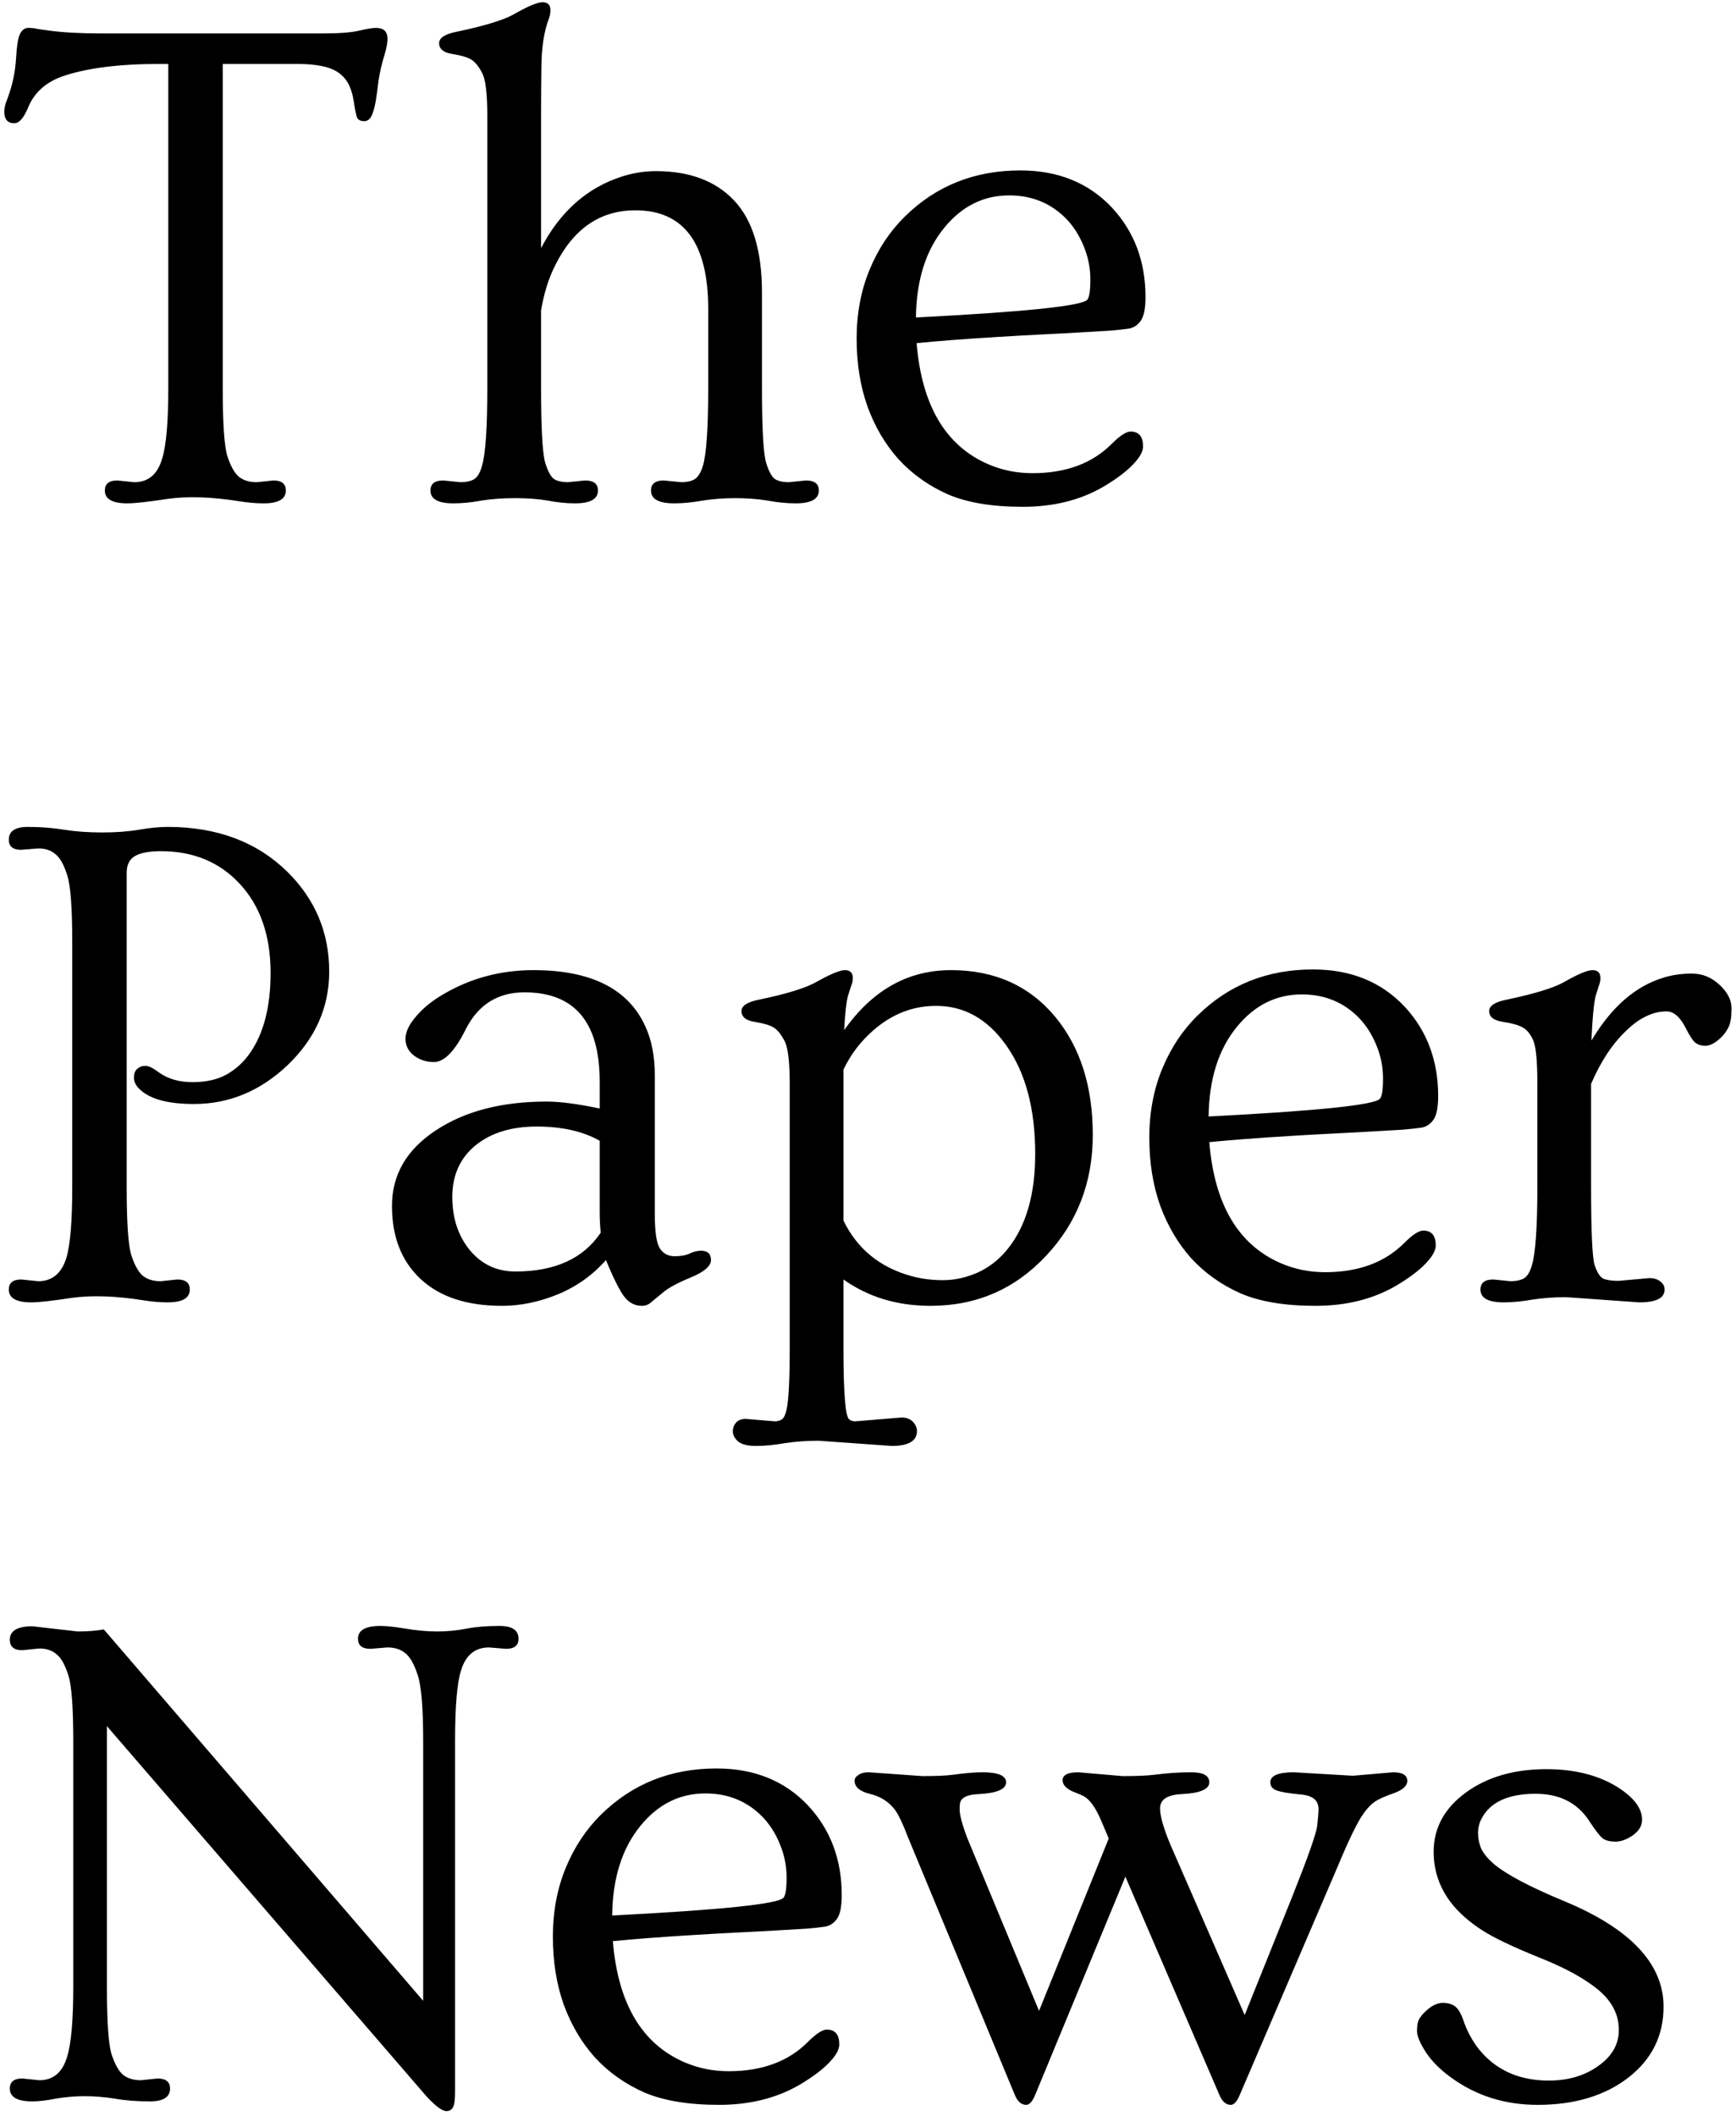 <svg width="352" height="429" viewBox="0 0 352 429" fill="none" xmlns="http://www.w3.org/2000/svg">
<path d="M25.828 102.055C22.781 102.055 21.258 101.188 21.258 99.453C21.258 98.094 22.102 97.414 23.789 97.414L27.234 97.766C30.047 97.766 31.922 96.195 32.859 93.055C33.703 90.383 34.125 85.602 34.125 78.711V12.969H32.227C24.023 12.969 17.484 13.812 12.609 15.5C9.234 16.719 6.938 18.805 5.719 21.758C4.828 23.914 3.891 24.992 2.906 24.992C1.547 24.992 0.867 24.195 0.867 22.602C0.867 22.133 0.961 21.594 1.148 20.984C1.383 20.375 1.641 19.648 1.922 18.805C2.672 16.555 3.117 14.211 3.258 11.773C3.398 9.336 3.656 7.719 4.031 6.922C4.453 6.078 5.016 5.656 5.719 5.656C6.422 5.656 7.055 5.727 7.617 5.867C8.18 5.961 9 6.078 10.078 6.219C12.891 6.594 16.43 6.781 20.695 6.781H65.273C68.742 6.781 71.25 6.594 72.797 6.219C74.391 5.844 75.539 5.656 76.242 5.656C77.789 5.656 78.562 6.383 78.562 7.836C78.562 8.586 78.422 9.477 78.141 10.508C77.438 12.805 76.969 14.797 76.734 16.484C76.547 18.125 76.359 19.484 76.172 20.562C75.984 21.594 75.773 22.414 75.539 23.023C75.164 24.055 74.602 24.57 73.852 24.57C73.102 24.57 72.609 24.312 72.375 23.797C72.188 23.234 71.977 22.18 71.742 20.633C71.508 19.086 71.109 17.82 70.547 16.836C69.984 15.852 69.234 15.078 68.297 14.516C66.656 13.484 63.984 12.969 60.281 12.969H45.164V78.711C45.164 85.789 45.469 90.359 46.078 92.422C46.734 94.438 47.508 95.844 48.398 96.641C49.336 97.391 50.555 97.766 52.055 97.766L55.43 97.414C57.117 97.414 57.961 98.094 57.961 99.453C57.961 101.188 56.461 102.055 53.461 102.055C51.914 102.055 50.273 101.914 48.539 101.633C42.914 100.742 38.086 100.578 34.055 101.141C30.07 101.75 27.328 102.055 25.828 102.055ZM91.922 102.055C88.828 102.055 87.281 101.188 87.281 99.453C87.281 98.094 88.148 97.414 89.883 97.414L93.398 97.766C94.477 97.766 95.367 97.578 96.07 97.203C96.773 96.781 97.312 95.914 97.688 94.602C98.438 92.211 98.812 86.914 98.812 78.711V23.445C98.812 18.992 98.461 16.109 97.758 14.797C97.055 13.438 96.305 12.523 95.508 12.055C94.711 11.586 93.422 11.211 91.641 10.93C89.906 10.648 89.039 9.922 89.039 8.75C89.039 7.672 90.234 6.898 92.625 6.43C98.203 5.258 102.047 4.086 104.156 2.914C107.016 1.273 108.961 0.453 109.992 0.453C111.07 0.453 111.609 0.992 111.609 2.07C111.609 2.586 111.516 3.125 111.328 3.688C110.344 6.219 109.828 9.43 109.781 13.32C109.734 17.211 109.711 20.398 109.711 22.883V50.305C113.602 42.852 119.109 38 126.234 35.75C128.484 35.047 130.734 34.695 132.984 34.695C139.828 34.695 145.125 36.688 148.875 40.672C152.625 44.656 154.5 50.867 154.5 59.305V78.711C154.5 86.914 154.781 91.953 155.344 93.828C155.906 95.656 156.539 96.781 157.242 97.203C157.945 97.578 158.836 97.766 159.914 97.766L163.43 97.414C165.164 97.414 166.031 98.094 166.031 99.453C166.031 101.188 164.461 102.055 161.32 102.055C159.539 102.055 157.641 101.867 155.625 101.492C153.609 101.164 151.43 101 149.086 101C146.789 101 144.586 101.164 142.477 101.492C140.414 101.867 138.492 102.055 136.711 102.055C133.57 102.055 132 101.188 132 99.453C132 98.094 132.867 97.414 134.602 97.414L138.117 97.766C139.195 97.766 140.086 97.578 140.789 97.203C141.492 96.781 142.055 95.914 142.477 94.602C143.227 92.258 143.602 86.961 143.602 78.711V62.68C143.602 49.32 138.68 42.641 128.836 42.641C121.711 42.641 116.297 46.344 112.594 53.75C111.281 56.328 110.32 59.375 109.711 62.891V78.711C109.711 86.914 109.992 91.953 110.555 93.828C111.117 95.656 111.75 96.781 112.453 97.203C113.156 97.578 114.047 97.766 115.125 97.766L118.641 97.414C120.375 97.414 121.242 98.094 121.242 99.453C121.242 101.188 119.695 102.055 116.602 102.055C114.82 102.055 112.969 101.867 111.047 101.492C109.125 101.164 106.922 101 104.438 101C101.953 101 99.68 101.164 97.617 101.492C95.602 101.867 93.703 102.055 91.922 102.055ZM182.203 93.125C179.484 90.078 177.375 86.492 175.875 82.367C174.422 78.242 173.695 73.672 173.695 68.656C173.695 63.594 174.562 58.953 176.297 54.734C178.031 50.516 180.422 46.906 183.469 43.906C189.797 37.672 197.602 34.555 206.883 34.555C214.57 34.555 220.781 37.086 225.516 42.148C230.016 47.023 232.266 53.047 232.266 60.219C232.266 62.562 231.938 64.18 231.281 65.07C230.672 65.914 229.898 66.43 228.961 66.617C228.023 66.758 226.734 66.898 225.094 67.039C223.453 67.133 221.461 67.25 219.117 67.391C216.773 67.531 214.148 67.672 211.242 67.812C208.383 67.953 205.453 68.117 202.453 68.305C195.562 68.727 190.031 69.148 185.859 69.57C186.891 82.18 191.719 90.359 200.344 94.109C203.156 95.328 206.156 95.938 209.344 95.938C216.094 95.938 221.438 93.969 225.375 90.031C227.062 88.344 228.352 87.5 229.242 87.5C230.93 87.5 231.773 88.508 231.773 90.523C231.773 91.555 231.07 92.797 229.664 94.25C228.258 95.703 226.242 97.203 223.617 98.75C218.977 101.422 213.562 102.758 207.375 102.758C201.188 102.758 196.125 101.914 192.188 100.227C188.297 98.492 184.969 96.125 182.203 93.125ZM185.719 64.367C207.703 63.242 219.281 62.047 220.453 60.781C220.875 60.312 221.086 58.93 221.086 56.633C221.086 54.336 220.641 52.109 219.75 49.953C218.859 47.75 217.664 45.875 216.164 44.328C213.07 41.188 209.227 39.617 204.633 39.617C199.43 39.617 195.047 41.797 191.484 46.156C187.734 50.703 185.812 56.773 185.719 64.367ZM6.352 264.055C3.305 264.055 1.781 263.188 1.781 261.453C1.781 260.094 2.625 259.414 4.312 259.414L7.758 259.766C10.57 259.766 12.469 258.195 13.453 255.055C14.25 252.383 14.648 247.602 14.648 240.711V191.07C14.648 184.18 14.32 179.68 13.664 177.57C13.008 175.414 12.211 173.961 11.273 173.211C10.383 172.414 9.211 172.016 7.758 172.016L4.312 172.297C2.625 172.297 1.781 171.617 1.781 170.258C1.781 168.523 3.07 167.656 5.648 167.656C8.227 167.656 10.664 167.844 12.961 168.219C15.305 168.594 17.883 168.781 20.695 168.781C23.555 168.781 26.062 168.594 28.219 168.219C30.422 167.844 32.344 167.656 33.984 167.656C44.016 167.656 52.125 170.703 58.312 176.797C63.938 182.375 66.75 189.102 66.75 196.977C66.75 204.242 63.938 210.57 58.312 215.961C52.781 221.211 46.453 223.836 39.328 223.836C33.844 223.836 30.094 222.758 28.078 220.602C27.469 219.945 27.164 219.242 27.164 218.492C27.164 217.695 27.375 217.109 27.797 216.734C28.266 216.312 28.828 216.102 29.484 216.102C30.141 216.102 31.055 216.547 32.227 217.438C34.055 218.75 36.328 219.406 39.047 219.406C41.766 219.406 44.062 218.891 45.938 217.859C47.859 216.781 49.477 215.281 50.789 213.359C53.508 209.375 54.867 204.008 54.867 197.258C54.867 189.664 52.758 183.617 48.539 179.117C44.461 174.758 39.164 172.578 32.648 172.578C30.258 172.578 28.5 172.906 27.375 173.562C26.25 174.219 25.688 175.344 25.688 176.938V240.711C25.688 247.789 25.992 252.359 26.602 254.422C27.258 256.438 28.031 257.844 28.922 258.641C29.859 259.391 31.078 259.766 32.578 259.766L35.953 259.414C37.641 259.414 38.484 260.094 38.484 261.453C38.484 263.188 36.984 264.055 33.984 264.055C32.438 264.055 30.797 263.914 29.062 263.633C23.438 262.742 18.609 262.578 14.578 263.141C10.594 263.75 7.852 264.055 6.352 264.055ZM142.125 253.578C143.484 253.578 144.164 254.211 144.164 255.477C144.164 256.695 142.805 257.867 140.086 258.992C137.367 260.117 135.469 261.148 134.391 262.086C133.312 262.977 132.516 263.633 132 264.055C131.484 264.523 130.875 264.758 130.172 264.758C128.766 264.758 127.594 264.172 126.656 263C125.719 261.828 124.453 259.32 122.859 255.477C120.188 258.523 116.93 260.844 113.086 262.438C109.289 263.984 105.516 264.758 101.766 264.758C94.688 264.758 89.203 262.953 85.312 259.344C81.422 255.734 79.477 250.789 79.477 244.508C79.477 238.227 82.406 233.141 88.266 229.25C94.172 225.312 101.695 223.344 110.836 223.344C113.555 223.344 117.141 223.812 121.594 224.75V219.266C121.594 207.219 116.508 201.195 106.336 201.195C100.945 201.195 96.984 203.68 94.453 208.648C92.25 213.102 90.094 215.328 87.984 215.328C86.438 215.328 85.078 214.883 83.906 213.992C82.781 213.102 82.219 211.977 82.219 210.617C82.219 209.258 82.922 207.758 84.328 206.117C85.734 204.43 87.609 202.906 89.953 201.547C95.484 198.312 101.555 196.695 108.164 196.695C119.883 196.695 127.453 200.516 130.875 208.156C132.141 210.875 132.773 214.203 132.773 218.141V246.195C132.773 249.805 133.125 252.125 133.828 253.156C134.531 254.188 135.516 254.703 136.781 254.703C138.047 254.703 139.078 254.516 139.875 254.141C140.672 253.766 141.422 253.578 142.125 253.578ZM121.594 231.289C118.219 229.367 113.953 228.406 108.797 228.406C103.641 228.406 99.492 229.695 96.352 232.273C93.258 234.852 91.711 238.32 91.711 242.68C91.711 246.992 92.906 250.602 95.297 253.508C97.688 256.367 100.758 257.797 104.508 257.797C112.523 257.797 118.289 255.172 121.805 249.922C121.664 248.609 121.594 247.156 121.594 245.562V231.289ZM151.195 287.68L157.102 288.172C157.711 288.172 158.203 288.031 158.578 287.75C158.953 287.469 159.258 286.812 159.492 285.781C159.914 283.906 160.125 279.781 160.125 273.406V219.617C160.125 215.211 159.773 212.352 159.07 211.039C158.367 209.68 157.617 208.766 156.82 208.297C156.023 207.828 154.734 207.453 152.953 207.172C151.219 206.891 150.352 206.164 150.352 204.992C150.352 203.914 151.547 203.141 153.938 202.672C159.562 201.5 163.43 200.305 165.539 199.086C168.398 197.492 170.32 196.695 171.305 196.695C172.383 196.695 172.922 197.234 172.922 198.312C172.922 198.828 172.805 199.367 172.57 199.93C172.383 200.492 172.172 201.148 171.938 201.898C171.609 203.117 171.352 205.438 171.164 208.859C176.883 200.75 184.102 196.695 192.82 196.695C201.68 196.695 208.734 199.859 213.984 206.188C219.047 212.328 221.578 220.297 221.578 230.094C221.578 239.703 218.438 247.859 212.156 254.562C205.828 261.359 198 264.758 188.672 264.758C181.922 264.758 176.039 262.977 171.023 259.414V273.406C171.023 282.266 171.398 287.047 172.148 287.75C172.477 288.031 172.898 288.172 173.414 288.172L182.836 287.398C183.773 287.398 184.523 287.68 185.086 288.242C185.648 288.852 185.93 289.484 185.93 290.141C185.93 292.156 184.219 293.164 180.797 293.164L165.961 292.109C163.57 292.109 161.297 292.273 159.141 292.602C157.031 292.977 155.086 293.164 153.305 293.164C151.523 293.164 150.281 292.836 149.578 292.18C148.922 291.57 148.594 290.914 148.594 290.211C148.594 289.508 148.828 288.898 149.297 288.383C149.766 287.914 150.398 287.68 151.195 287.68ZM171.023 247.461C173.789 253.18 178.359 256.93 184.734 258.711C186.75 259.273 188.906 259.555 191.203 259.555C193.5 259.555 195.797 259.062 198.094 258.078C200.438 257.047 202.477 255.477 204.211 253.367C208.008 248.727 209.906 242.258 209.906 233.961C209.906 224.727 207.914 217.344 203.93 211.812C200.18 206.562 195.469 203.938 189.797 203.938C183.984 203.938 178.875 206.469 174.469 211.531C173.109 213.125 171.961 214.906 171.023 216.875V247.461ZM241.547 255.125C238.828 252.078 236.719 248.492 235.219 244.367C233.766 240.242 233.039 235.672 233.039 230.656C233.039 225.594 233.906 220.953 235.641 216.734C237.375 212.516 239.766 208.906 242.812 205.906C249.141 199.672 256.945 196.555 266.227 196.555C273.914 196.555 280.125 199.086 284.859 204.148C289.359 209.023 291.609 215.047 291.609 222.219C291.609 224.562 291.281 226.18 290.625 227.07C290.016 227.914 289.242 228.43 288.305 228.617C287.367 228.758 286.078 228.898 284.438 229.039C282.797 229.133 280.805 229.25 278.461 229.391C276.117 229.531 273.492 229.672 270.586 229.812C267.727 229.953 264.797 230.117 261.797 230.305C254.906 230.727 249.375 231.148 245.203 231.57C246.234 244.18 251.062 252.359 259.688 256.109C262.5 257.328 265.5 257.938 268.688 257.938C275.438 257.938 280.781 255.969 284.719 252.031C286.406 250.344 287.695 249.5 288.586 249.5C290.273 249.5 291.117 250.508 291.117 252.523C291.117 253.555 290.414 254.797 289.008 256.25C287.602 257.703 285.586 259.203 282.961 260.75C278.32 263.422 272.906 264.758 266.719 264.758C260.531 264.758 255.469 263.914 251.531 262.227C247.641 260.492 244.312 258.125 241.547 255.125ZM245.062 226.367C267.047 225.242 278.625 224.047 279.797 222.781C280.219 222.312 280.43 220.93 280.43 218.633C280.43 216.336 279.984 214.109 279.094 211.953C278.203 209.75 277.008 207.875 275.508 206.328C272.414 203.188 268.57 201.617 263.977 201.617C258.773 201.617 254.391 203.797 250.828 208.156C247.078 212.703 245.156 218.773 245.062 226.367ZM304.898 264.055C301.758 264.055 300.188 263.188 300.188 261.453C300.188 260.094 301.055 259.414 302.789 259.414L306.305 259.766C307.383 259.766 308.273 259.578 308.977 259.203C309.68 258.781 310.219 257.914 310.594 256.602C311.344 254.211 311.719 248.914 311.719 240.711V219.688C311.719 214.906 311.414 211.93 310.805 210.758C310.242 209.539 309.539 208.719 308.695 208.297C307.898 207.828 306.562 207.453 304.688 207.172C302.859 206.891 301.945 206.164 301.945 204.992C301.945 203.914 303.141 203.141 305.531 202.672C311.109 201.5 314.953 200.328 317.062 199.156C319.922 197.516 321.867 196.695 322.898 196.695C323.977 196.695 324.516 197.234 324.516 198.312C324.516 198.828 324.398 199.367 324.164 199.93C323.977 200.492 323.766 201.172 323.531 201.969C323.156 203.562 322.875 206.562 322.688 210.969C326.766 204.125 331.688 199.859 337.453 198.172C339.141 197.656 341.016 197.398 343.078 197.398C345.188 197.398 347.039 198.148 348.633 199.648C350.273 201.148 351.094 202.742 351.094 204.43C351.094 206.117 350.906 207.359 350.531 208.156C350.156 208.953 349.688 209.633 349.125 210.195C347.906 211.414 346.805 212.023 345.82 212.023C344.883 212.023 344.156 211.789 343.641 211.32C343.125 210.805 342.539 209.891 341.883 208.578C340.711 206.234 339.398 205.062 337.945 205.062C336.492 205.062 335.109 205.391 333.797 206.047C332.484 206.656 331.172 207.594 329.859 208.859C327 211.531 324.586 215.164 322.617 219.758V240.711C322.617 249.617 322.852 254.867 323.32 256.461C323.836 258.008 324.445 258.945 325.148 259.273C325.898 259.555 326.906 259.695 328.172 259.695L334.43 259.133C335.367 259.133 336.117 259.367 336.68 259.836C337.242 260.258 337.523 260.797 337.523 261.453C337.523 263.188 335.812 264.055 332.391 264.055L317.555 263C315.164 263 312.891 263.164 310.734 263.492C308.625 263.867 306.68 264.055 304.898 264.055ZM6.562 426.055C3.516 426.055 1.992 425.188 1.992 423.453C1.992 422.094 2.836 421.414 4.523 421.414L7.969 421.766C10.781 421.766 12.656 420.195 13.594 417.055C14.438 414.383 14.859 409.602 14.859 402.711V353.211C14.859 346.273 14.531 341.773 13.875 339.711C13.219 337.602 12.422 336.172 11.484 335.422C10.594 334.625 9.422 334.227 7.969 334.227L4.523 334.578C2.836 334.578 1.992 333.875 1.992 332.469C1.992 330.641 3.516 329.727 6.562 329.727L15.773 330.781C17.742 330.781 19.5 330.641 21.047 330.359L85.805 405.664V353.07C85.805 346.227 85.43 341.727 84.68 339.57C83.977 337.414 83.156 335.961 82.219 335.211C81.281 334.414 80.062 334.016 78.562 334.016L75.117 334.297C73.43 334.297 72.586 333.617 72.586 332.258C72.586 330.523 74.109 329.656 77.156 329.656C78.328 329.656 79.898 329.82 81.867 330.148C84.352 330.57 86.602 330.781 88.617 330.781C90.633 330.781 92.602 330.594 94.523 330.219C96.445 329.844 98.695 329.656 101.273 329.656C103.852 329.656 105.141 330.523 105.141 332.258C105.141 333.617 104.297 334.297 102.609 334.297L99.164 334.016C96.305 334.016 94.406 335.586 93.469 338.727C92.672 341.211 92.273 345.992 92.273 353.07V424.086C92.273 425.68 92.133 426.734 91.852 427.25C91.57 427.766 91.125 428.023 90.516 428.023C89.672 428.023 88.336 427.039 86.508 425.07L21.68 349.977V402.711C21.68 409.789 21.984 414.359 22.594 416.422C23.25 418.438 24.023 419.844 24.914 420.641C25.852 421.391 27.07 421.766 28.57 421.766L31.945 421.414C33.633 421.414 34.477 422.094 34.477 423.453C34.477 425.188 33.117 426.055 30.398 426.055C27.727 426.055 25.336 425.867 23.227 425.492C21.164 425.164 19.148 425 17.18 425C15.211 425 13.266 425.164 11.344 425.492C9.469 425.867 7.875 426.055 6.562 426.055ZM120.609 417.125C117.891 414.078 115.781 410.492 114.281 406.367C112.828 402.242 112.102 397.672 112.102 392.656C112.102 387.594 112.969 382.953 114.703 378.734C116.438 374.516 118.828 370.906 121.875 367.906C128.203 361.672 136.008 358.555 145.289 358.555C152.977 358.555 159.188 361.086 163.922 366.148C168.422 371.023 170.672 377.047 170.672 384.219C170.672 386.562 170.344 388.18 169.688 389.07C169.078 389.914 168.305 390.43 167.367 390.617C166.43 390.758 165.141 390.898 163.5 391.039C161.859 391.133 159.867 391.25 157.523 391.391C155.18 391.531 152.555 391.672 149.648 391.812C146.789 391.953 143.859 392.117 140.859 392.305C133.969 392.727 128.438 393.148 124.266 393.57C125.297 406.18 130.125 414.359 138.75 418.109C141.562 419.328 144.562 419.938 147.75 419.938C154.5 419.938 159.844 417.969 163.781 414.031C165.469 412.344 166.758 411.5 167.648 411.5C169.336 411.5 170.18 412.508 170.18 414.523C170.18 415.555 169.477 416.797 168.07 418.25C166.664 419.703 164.648 421.203 162.023 422.75C157.383 425.422 151.969 426.758 145.781 426.758C139.594 426.758 134.531 425.914 130.594 424.227C126.703 422.492 123.375 420.125 120.609 417.125ZM124.125 388.367C146.109 387.242 157.688 386.047 158.859 384.781C159.281 384.312 159.492 382.93 159.492 380.633C159.492 378.336 159.047 376.109 158.156 373.953C157.266 371.75 156.07 369.875 154.57 368.328C151.477 365.188 147.633 363.617 143.039 363.617C137.836 363.617 133.453 365.797 129.891 370.156C126.141 374.703 124.219 380.773 124.125 388.367ZM282.469 359.328C284.391 359.328 285.352 359.914 285.352 361.086C285.352 362.07 284.461 362.891 282.68 363.547C280.898 364.156 279.586 364.742 278.742 365.305C277.945 365.867 277.172 366.688 276.422 367.766C275.203 369.5 273.492 373.016 271.289 378.312L251.391 424.719C250.828 426.078 250.219 426.758 249.562 426.758C248.578 426.758 247.805 426.078 247.242 424.719L228.188 380.492L209.906 424.719C209.344 426.078 208.734 426.758 208.078 426.758C207.094 426.758 206.32 426.078 205.758 424.719L184.242 372.828C183.023 369.641 182.039 367.602 181.289 366.711C180.023 365.164 178.359 364.156 176.297 363.688C174.281 363.172 173.273 362.281 173.273 361.016C173.273 360.594 173.531 360.219 174.047 359.891C174.516 359.516 175.219 359.328 176.156 359.328L187.055 360.102C189.867 360.102 191.953 360.008 193.312 359.82C195.703 359.492 197.672 359.328 199.219 359.328C202.406 359.328 204 360.008 204 361.367C204 362.773 202.125 363.57 198.375 363.758C196.078 363.852 194.836 364.484 194.648 365.656C194.602 365.984 194.578 366.383 194.578 366.852C194.578 367.93 195.07 369.805 196.055 372.477L210.68 407.703L224.812 372.758L223.266 369.102C222.141 366.477 220.969 364.836 219.75 364.18C219.281 363.945 218.742 363.711 218.133 363.477C216.352 362.82 215.461 361.977 215.461 360.945C215.461 359.867 216.516 359.328 218.625 359.328L227.625 360.102C230.531 360.102 232.711 360.008 234.164 359.82C236.695 359.492 239.156 359.328 241.547 359.328C243.984 359.328 245.203 360.008 245.203 361.367C245.203 362.773 243.328 363.57 239.578 363.758C236.672 363.898 235.219 364.859 235.219 366.641C235.219 368.469 236.156 371.469 238.031 375.641L252.375 408.547L262.148 384.219C265.242 376.438 266.883 371.773 267.07 370.227C267.258 368.633 267.352 367.484 267.352 366.781C267.352 365 266.133 364.016 263.695 363.828C261.258 363.594 259.617 363.312 258.773 362.984C257.977 362.656 257.578 362.117 257.578 361.367C257.578 360.008 259.172 359.328 262.359 359.328L274.312 360.031L282.469 359.328ZM294.211 421.203C292.055 419.656 290.367 417.969 289.148 416.141C287.93 414.266 287.32 412.812 287.32 411.781C287.32 410.703 287.461 409.906 287.742 409.391C288.07 408.828 288.492 408.312 289.008 407.844C290.227 406.672 291.398 406.086 292.523 406.086C293.695 406.086 294.586 406.367 295.195 406.93C295.805 407.445 296.367 408.5 296.883 410.094C297.445 411.641 298.219 413.141 299.203 414.594C300.234 416.047 301.453 417.312 302.859 418.391C305.906 420.688 309.633 421.836 314.039 421.836C317.93 421.836 321.234 420.875 323.953 418.953C326.812 416.984 328.242 414.523 328.242 411.57C328.242 408.57 326.953 405.945 324.375 403.695C321.609 401.305 317.508 399.031 312.07 396.875C306.633 394.672 302.766 392.82 300.469 391.32C298.172 389.82 296.297 388.227 294.844 386.539C292.078 383.305 290.695 379.602 290.695 375.43C290.695 370.648 292.852 366.664 297.164 363.477C301.523 360.289 306.984 358.695 313.547 358.695C319.219 358.695 324 359.891 327.891 362.281C331.266 364.391 332.953 366.617 332.953 368.961C332.953 370.18 332.32 371.234 331.055 372.125C329.836 372.969 328.664 373.391 327.539 373.391C326.461 373.391 325.617 373.18 325.008 372.758C324.398 372.289 323.484 371.117 322.266 369.242C319.875 365.539 316.242 363.688 311.367 363.688C305.883 363.688 302.25 365.328 300.469 368.609C299.953 369.547 299.695 370.555 299.695 371.633C299.695 372.711 299.906 373.766 300.328 374.797C300.797 375.781 301.641 376.812 302.859 377.891C305.438 380.047 310.172 382.555 317.062 385.414C330.562 390.992 337.312 398.141 337.312 406.859C337.312 412.719 334.945 417.5 330.211 421.203C325.43 424.906 319.289 426.758 311.789 426.758C305.133 426.758 299.273 424.906 294.211 421.203Z" fill="black"/>
</svg>
